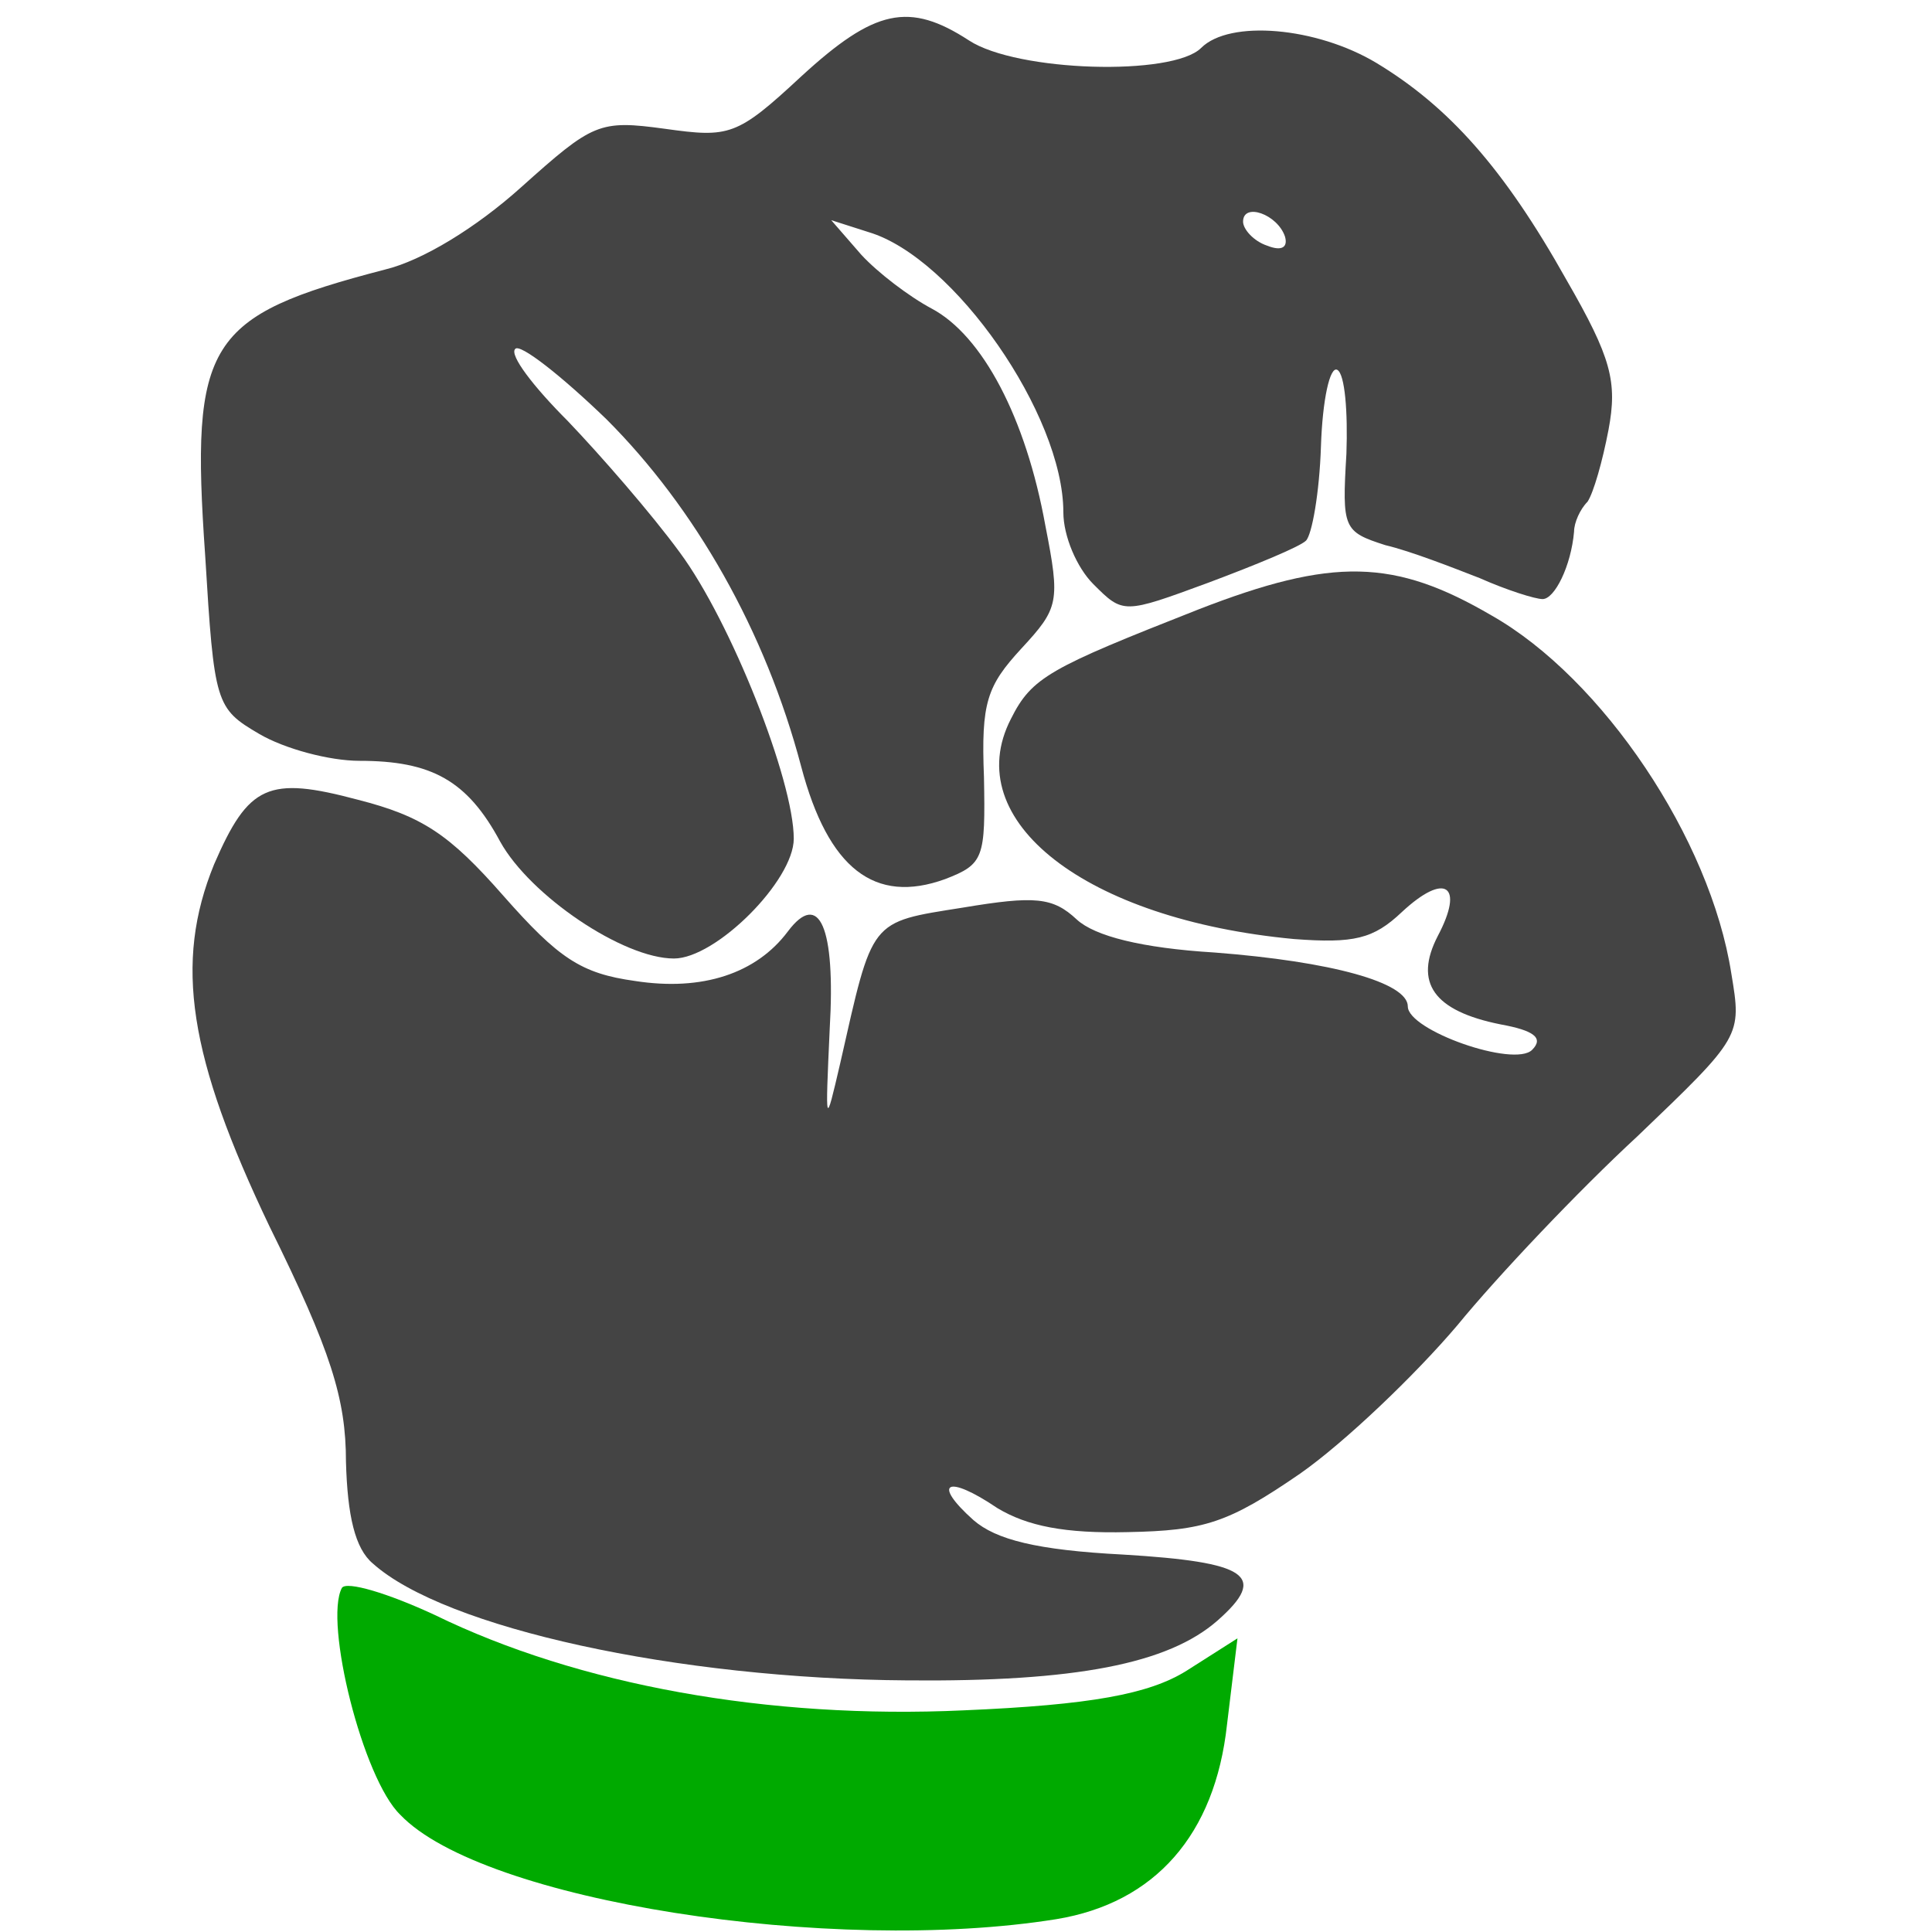 <?xml version="1.0" encoding="UTF-8" standalone="no"?>
<svg
   version="1.0"
   width="129pt"
   height="129pt"
   viewBox="0 0 129 129"
   preserveAspectRatio="xMidYMid meet"
   id="svg12"
   sodipodi:docname="combatant.svg"
   inkscape:version="1.1 (ce6663b3b7, 2021-05-25)"
   xmlns:inkscape="http://www.inkscape.org/namespaces/inkscape"
   xmlns:sodipodi="http://sodipodi.sourceforge.net/DTD/sodipodi-0.dtd"
   xmlns="http://www.w3.org/2000/svg"
   xmlns:svg="http://www.w3.org/2000/svg">
  <defs
     id="defs16" />
  <sodipodi:namedview
     id="namedview14"
     pagecolor="#ffffff"
     bordercolor="#666666"
     borderopacity="1.0"
     inkscape:pageshadow="2"
     inkscape:pageopacity="0.0"
     inkscape:pagecheckerboard="0"
     inkscape:document-units="pt"
     showgrid="false"
     inkscape:zoom="7.1779561"
     inkscape:cx="109.29295"
     inkscape:cy="84.63412"
     inkscape:window-width="2488"
     inkscape:window-height="1376"
     inkscape:window-x="2632"
     inkscape:window-y="27"
     inkscape:window-maximized="1"
     inkscape:current-layer="g10" />
  <g
     transform="translate(0,129) scale(0.1,-0.1)"
     fill="#444444"
     stroke="none"
     id="g10">
    <path
       d="M535 1239 c-43 -40 -48 -41 -91 -35 -44 6 -48 4 -96 -39 -30 -27 -66 -49 -91 -55 -119 -31 -130 -48 -120 -191 6 -99 7 -102 36 -119 17 -10 47 -18 67 -18 48 0 72 -13 94 -54 20 -36 82 -78 116 -78 28 0 80 52 80 80 0 39 -42 145 -76 191 -19 26 -53 65 -75 88 -23 23 -39 44 -35 48 3 4 31 -18 61 -47 59 -59 106 -141 130 -232 18 -68 49 -92 96 -75 26 10 27 14 26 68 -2 50 2 61 25 86 25 27 26 31 16 82 -13 72 -42 127 -76 145 -15 8 -36 24 -47 36 l-20 23 25 -8 c57 -17 130 -122 130 -187 0 -16 9 -37 20 -48 20 -20 20 -20 77 1 32 12 61 24 65 28 4 4 9 32 10 63 1 31 6 54 11 51 5 -3 7 -28 6 -56 -3 -50 -2 -52 26 -61 17 -4 45 -15 63 -22 18 -8 37 -14 42 -14 8 0 19 22 21 45 0 6 4 15 9 20 4 6 10 27 14 48 6 32 2 48 -28 100 -42 75 -79 116 -127 145 -40 24 -98 29 -117 10 -19 -19 -123 -16 -155 5 -40 26 -63 21 -112 -24z m323 -107 c2 -7 -2 -10 -12 -6 -9 3 -16 11 -16 16 0 13 23 5 28 -10z"
       id="path4"
       style="fill:#444444;fill-opacity:1" />
    <path
       d="M800 883 c-99 -39 -111 -45 -125 -73 -35 -68 50 -134 189 -147 40 -3 53 0 72 18 29 27 42 18 24 -16 -16 -31 -3 -50 42 -59 22 -4 29 -9 21 -17 -12 -12 -83 13 -83 29 0 16 -51 30 -129 36 -49 3 -80 11 -92 22 -16 15 -28 16 -76 8 -63 -10 -60 -7 -82 -104 -10 -43 -10 -43 -7 23 4 68 -7 93 -28 65 -21 -28 -57 -40 -102 -33 -36 5 -51 15 -88 57 -36 41 -54 53 -97 64 -60 16 -73 10 -96 -43 -27 -66 -17 -129 37 -242 41 -83 51 -115 51 -157 1 -36 6 -58 18 -68 48 -43 203 -77 357 -78 112 -1 174 11 207 40 34 30 20 39 -63 44 -58 3 -85 10 -100 23 -28 25 -18 31 16 8 20 -12 45 -17 87 -16 51 1 67 6 115 39 30 21 77 66 105 99 27 33 81 90 120 126 70 67 70 67 63 109 -14 90 -86 197 -160 239 -65 38 -106 39 -196 4z"
       id="path6" />
    <path
       d="m 228.261,229.733 c -12,-22.839 14,-127.416 39,-151.456 55,-57.698 288,-93.759 438,-69.718 66,10.818 106,56.496 114,129.82 l 7,57.698 -34,-21.637 c -25,-15.626 -64,-22.839 -149,-26.445 -130,-6.01 -257,16.828 -353,63.708 -31,14.424 -59,22.839 -62,18.031 z"
       id="path8"
       style="fill:#00aa00;fill-opacity:1;stroke-width:1.096" />
  </g>
</svg>
